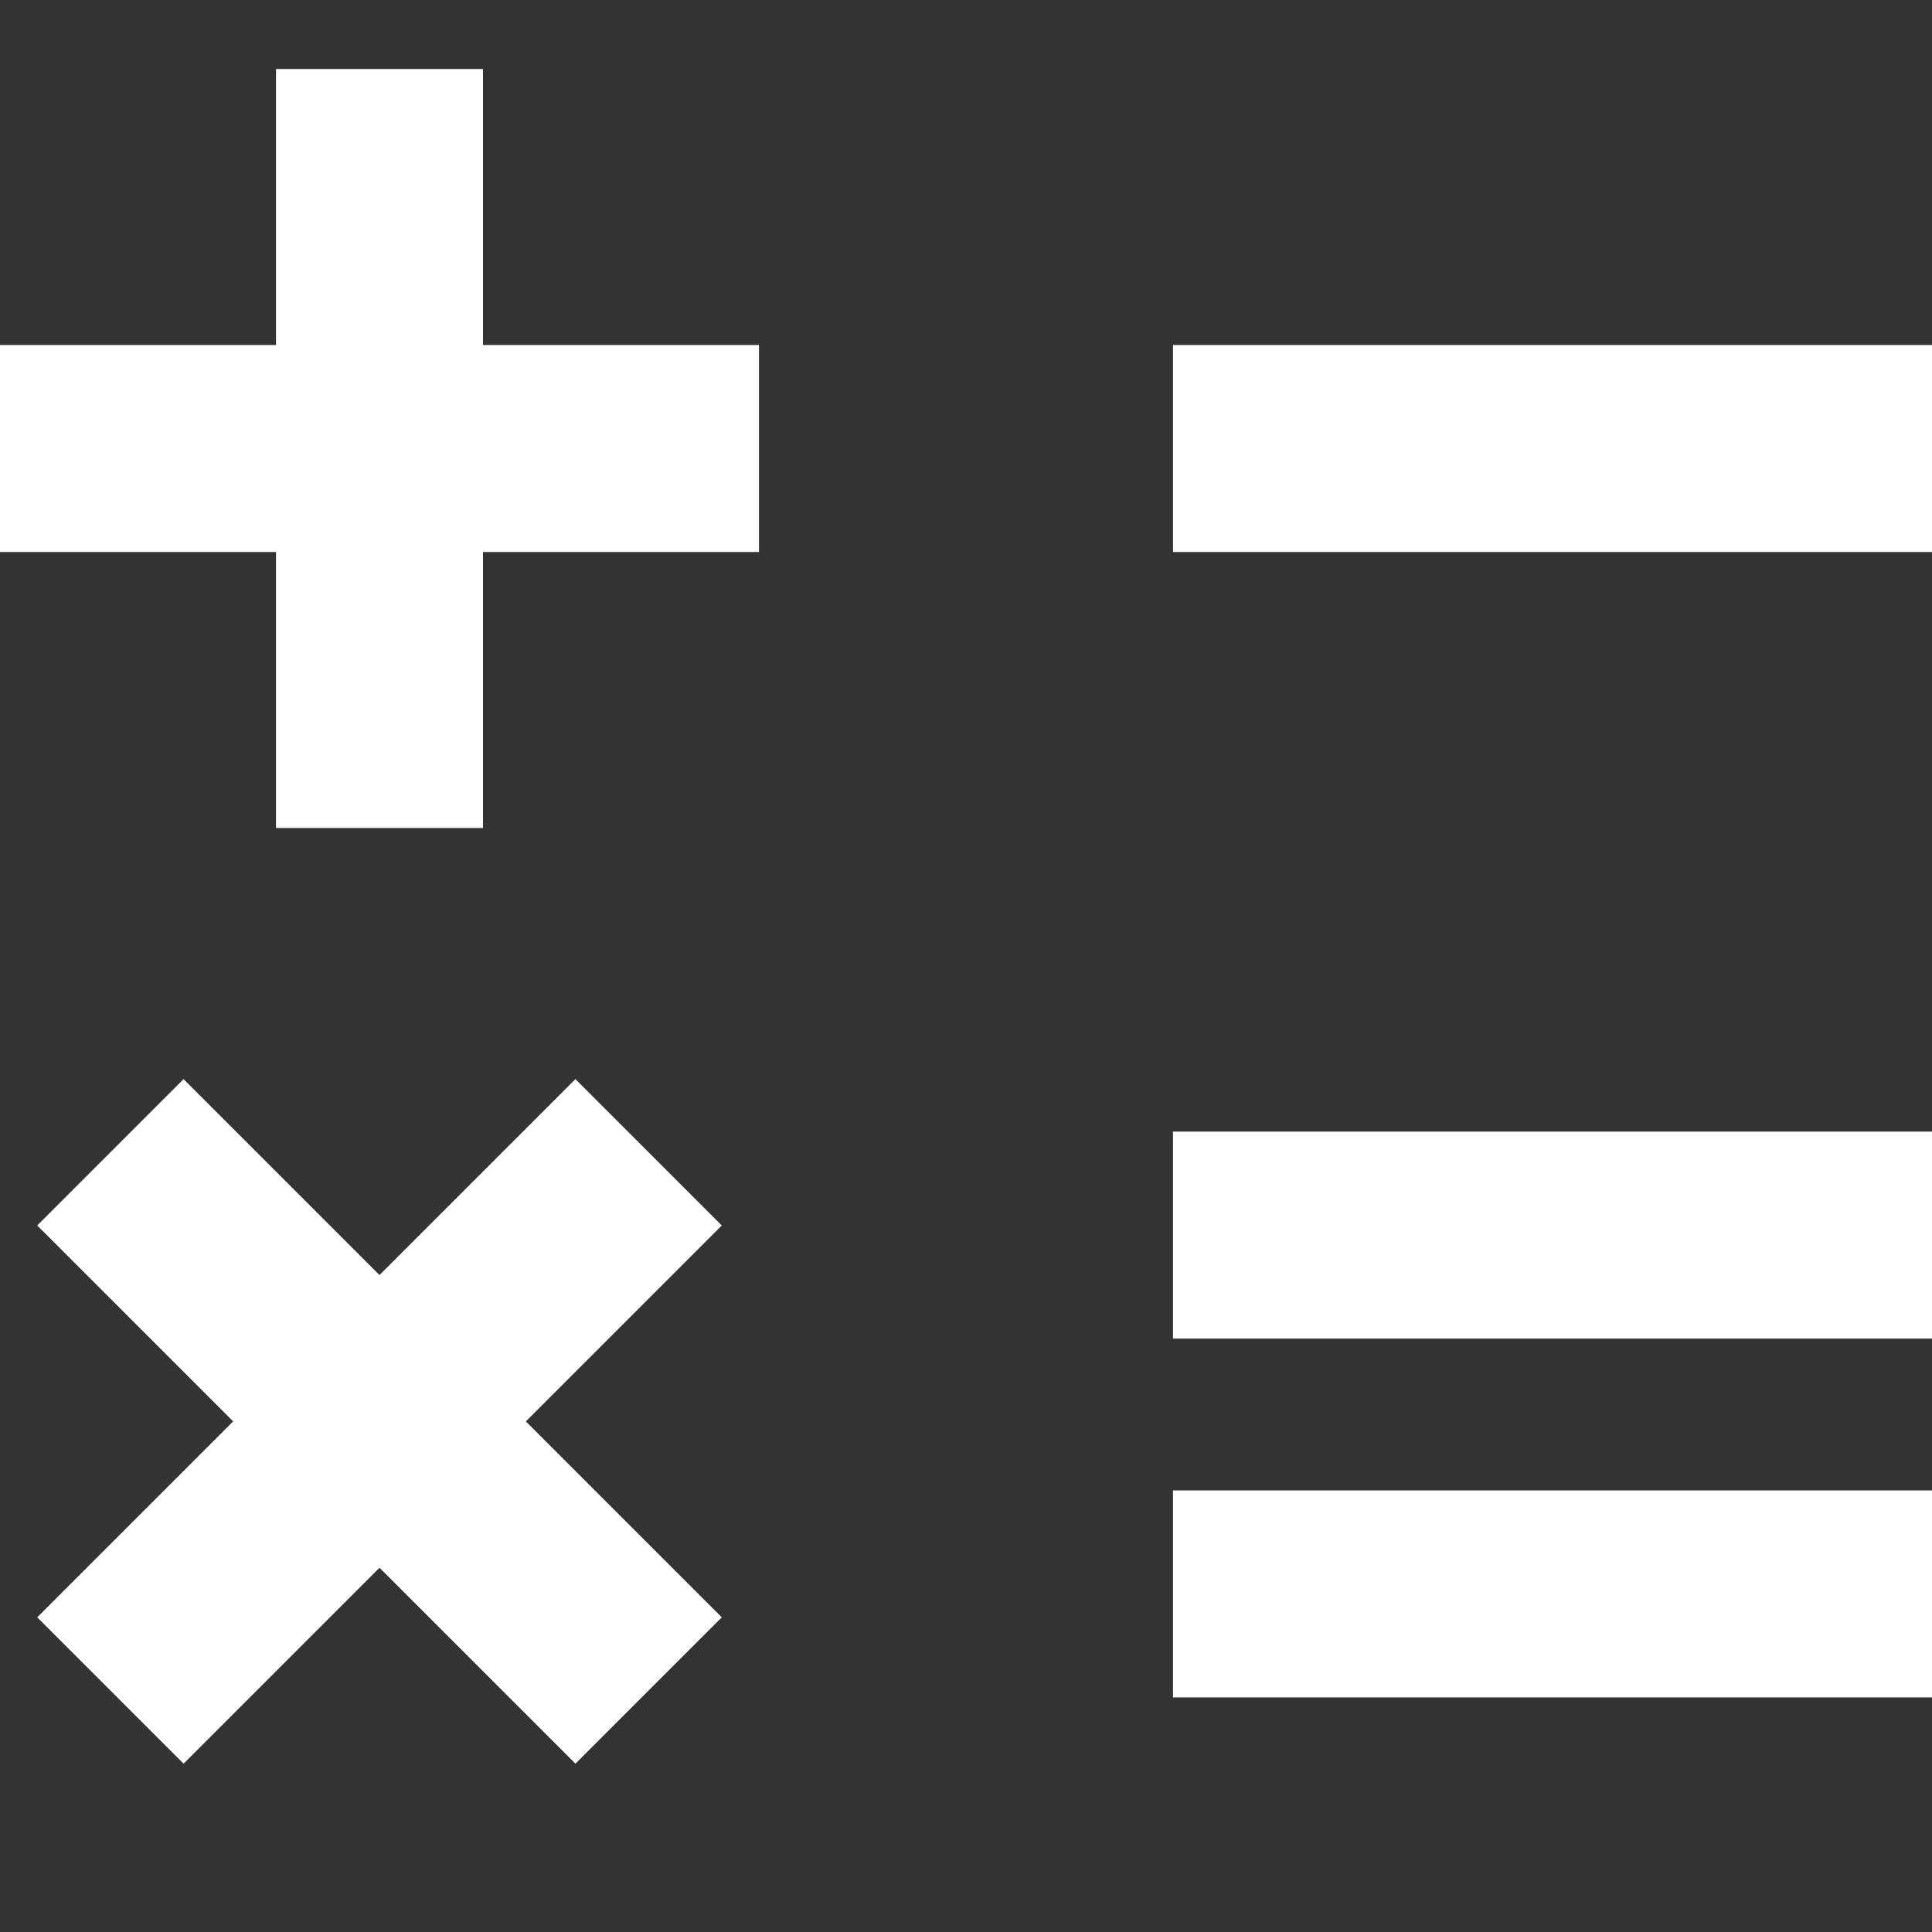 <?xml version="1.0" encoding="utf-8"?>
<!-- Generator: Adobe Illustrator 21.1.0, SVG Export Plug-In . SVG Version: 6.00 Build 0)  -->
<svg version="1.1" id="Слой_3" xmlns="http://www.w3.org/2000/svg" xmlns:xlink="http://www.w3.org/1999/xlink" height = "28px"  width = "28px" x="0px" y="0px"
	 viewBox="0 0 28 28" style="enable-background:new 0 0 28 28;" xml:space="preserve">
<rect x="0" y="0" width="28" height="28" fill="#333333" stroke="none"/>
<style type="text/css">
	.st0{fill:none;stroke:#fff;stroke-width:3;stroke-miterlimit:10;}
</style>
<line class="st0" x1="17" y1="6.5" x2="28" y2="6.5"/>
<g>
	<line class="st0" x1="0" y1="6.5" x2="11" y2="6.5"/>
	<line class="st0" x1="5.5" y1="12" x2="5.5" y2="1"/>
</g>
<g>
	<line class="st0" x1="1.6" y1="16.7" x2="9.4" y2="24.5"/>
	<line class="st0" x1="1.6" y1="24.5" x2="9.4" y2="16.7"/>
</g>
<line class="st0" x1="17" y1="23.1" x2="28" y2="23.1"/>
<line class="st0" x1="17" y1="17.9" x2="28" y2="17.9"/>
</svg>